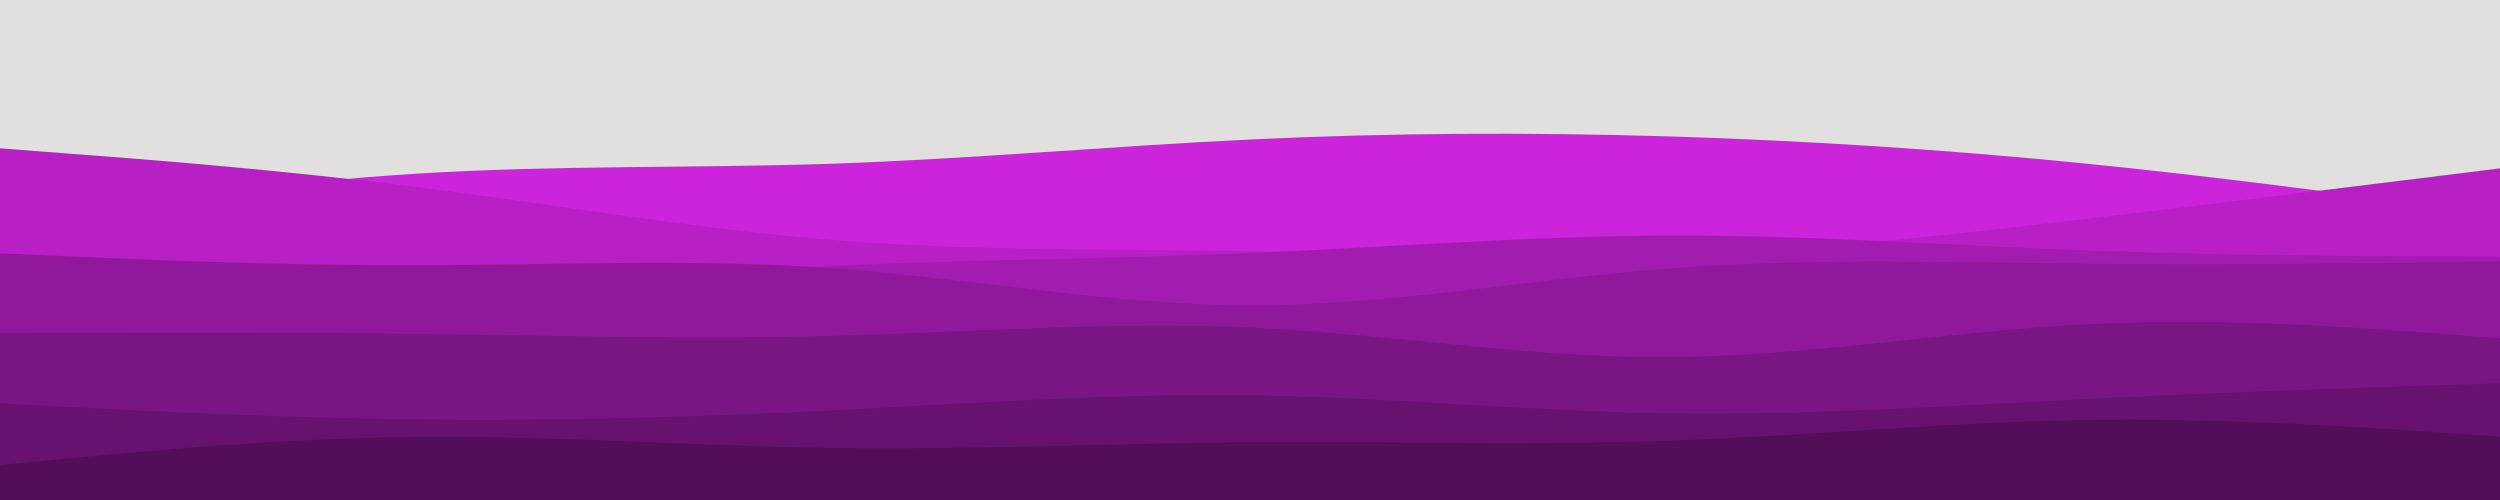 <svg xmlns="http://www.w3.org/2000/svg" xmlns:xlink="http://www.w3.org/1999/xlink" id="visual" viewBox="0 0 1500 300" width="1500" height="300" version="1.1"><rect x="0" y="0" width="1500" height="300" fill="#e2dfdf"/><path d="M0 134L41.7 127.8C83.3 121.7 166.7 109.3 250 104.2C333.3 99 416.7 101 500 98.2C583.3 95.3 666.7 87.7 750 83.7C833.3 79.7 916.7 79.3 1000 81.8C1083.3 84.3 1166.7 89.7 1250 98C1333.3 106.3 1416.7 117.7 1458.3 123.3L1500 129L1500 301L1458.3 301C1416.7 301 1333.3 301 1250 301C1166.7 301 1083.3 301 1000 301C916.7 301 833.3 301 750 301C666.7 301 583.3 301 500 301C416.7 301 333.3 301 250 301C166.7 301 83.3 301 41.7 301L0 301Z" fill="#cc24db"/><path d="M0 89L41.7 92.2C83.3 95.3 166.7 101.7 250 112.2C333.3 122.7 416.7 137.3 500 144C583.3 150.7 666.7 149.3 750 150.7C833.3 152 916.7 156 1000 153.3C1083.3 150.7 1166.7 141.3 1250 131.5C1333.3 121.7 1416.7 111.3 1458.3 106.2L1500 101L1500 301L1458.3 301C1416.7 301 1333.3 301 1250 301C1166.7 301 1083.3 301 1000 301C916.7 301 833.3 301 750 301C666.7 301 583.3 301 500 301C416.7 301 333.3 301 250 301C166.7 301 83.3 301 41.7 301L0 301Z" fill="#b820c5"/><path d="M0 177L41.7 177.2C83.3 177.3 166.7 177.7 250 174.2C333.3 170.7 416.7 163.3 500 159.5C583.3 155.7 666.7 155.3 750 151.8C833.3 148.3 916.7 141.7 1000 141.3C1083.3 141 1166.7 147 1250 150.2C1333.3 153.3 1416.7 153.7 1458.3 153.8L1500 154L1500 301L1458.3 301C1416.7 301 1333.3 301 1250 301C1166.7 301 1083.3 301 1000 301C916.7 301 833.3 301 750 301C666.7 301 583.3 301 500 301C416.7 301 333.3 301 250 301C166.7 301 83.3 301 41.7 301L0 301Z" fill="#a21caf"/><path d="M0 152L41.7 153.8C83.3 155.7 166.7 159.3 250 159.2C333.3 159 416.7 155 500 161C583.3 167 666.7 183 750 183.2C833.3 183.3 916.7 167.7 1000 161.2C1083.3 154.7 1166.7 157.3 1250 158.2C1333.3 159 1416.7 158 1458.3 157.5L1500 157L1500 301L1458.3 301C1416.7 301 1333.3 301 1250 301C1166.7 301 1083.3 301 1000 301C916.7 301 833.3 301 750 301C666.7 301 583.3 301 500 301C416.7 301 333.3 301 250 301C166.7 301 83.3 301 41.7 301L0 301Z" fill="#8f199a"/><path d="M0 200L41.7 199.8C83.3 199.7 166.7 199.3 250 200.3C333.3 201.3 416.7 203.7 500 201.5C583.3 199.3 666.7 192.7 750 196.5C833.3 200.3 916.7 214.7 1000 214.3C1083.3 214 1166.7 199 1250 194.7C1333.3 190.3 1416.7 196.7 1458.3 199.8L1500 203L1500 301L1458.3 301C1416.7 301 1333.3 301 1250 301C1166.7 301 1083.3 301 1000 301C916.7 301 833.3 301 750 301C666.7 301 583.3 301 500 301C416.7 301 333.3 301 250 301C166.7 301 83.3 301 41.7 301L0 301Z" fill="#7a1584"/><path d="M0 242L41.7 244.2C83.3 246.3 166.7 250.7 250 251.7C333.3 252.7 416.7 250.3 500 246.2C583.3 242 666.7 236 750 237.2C833.3 238.3 916.7 246.7 1000 248C1083.3 249.3 1166.7 243.7 1250 239.5C1333.3 235.3 1416.7 232.7 1458.3 231.3L1500 230L1500 301L1458.3 301C1416.7 301 1333.3 301 1250 301C1166.7 301 1083.3 301 1000 301C916.7 301 833.3 301 750 301C666.7 301 583.3 301 500 301C416.7 301 333.3 301 250 301C166.7 301 83.3 301 41.7 301L0 301Z" fill="#66126e"/><path d="M0 279L41.7 275C83.3 271 166.7 263 250 262.2C333.3 261.3 416.7 267.7 500 268.8C583.3 270 666.7 266 750 265.3C833.3 264.7 916.7 267.3 1000 264.5C1083.3 261.7 1166.7 253.3 1250 252C1333.3 250.7 1416.7 256.3 1458.3 259.2L1500 262L1500 301L1458.3 301C1416.7 301 1333.3 301 1250 301C1166.7 301 1083.3 301 1000 301C916.7 301 833.3 301 750 301C666.7 301 583.3 301 500 301C416.7 301 333.3 301 250 301C166.7 301 83.3 301 41.7 301L0 301Z" fill="#520e58"/></svg>